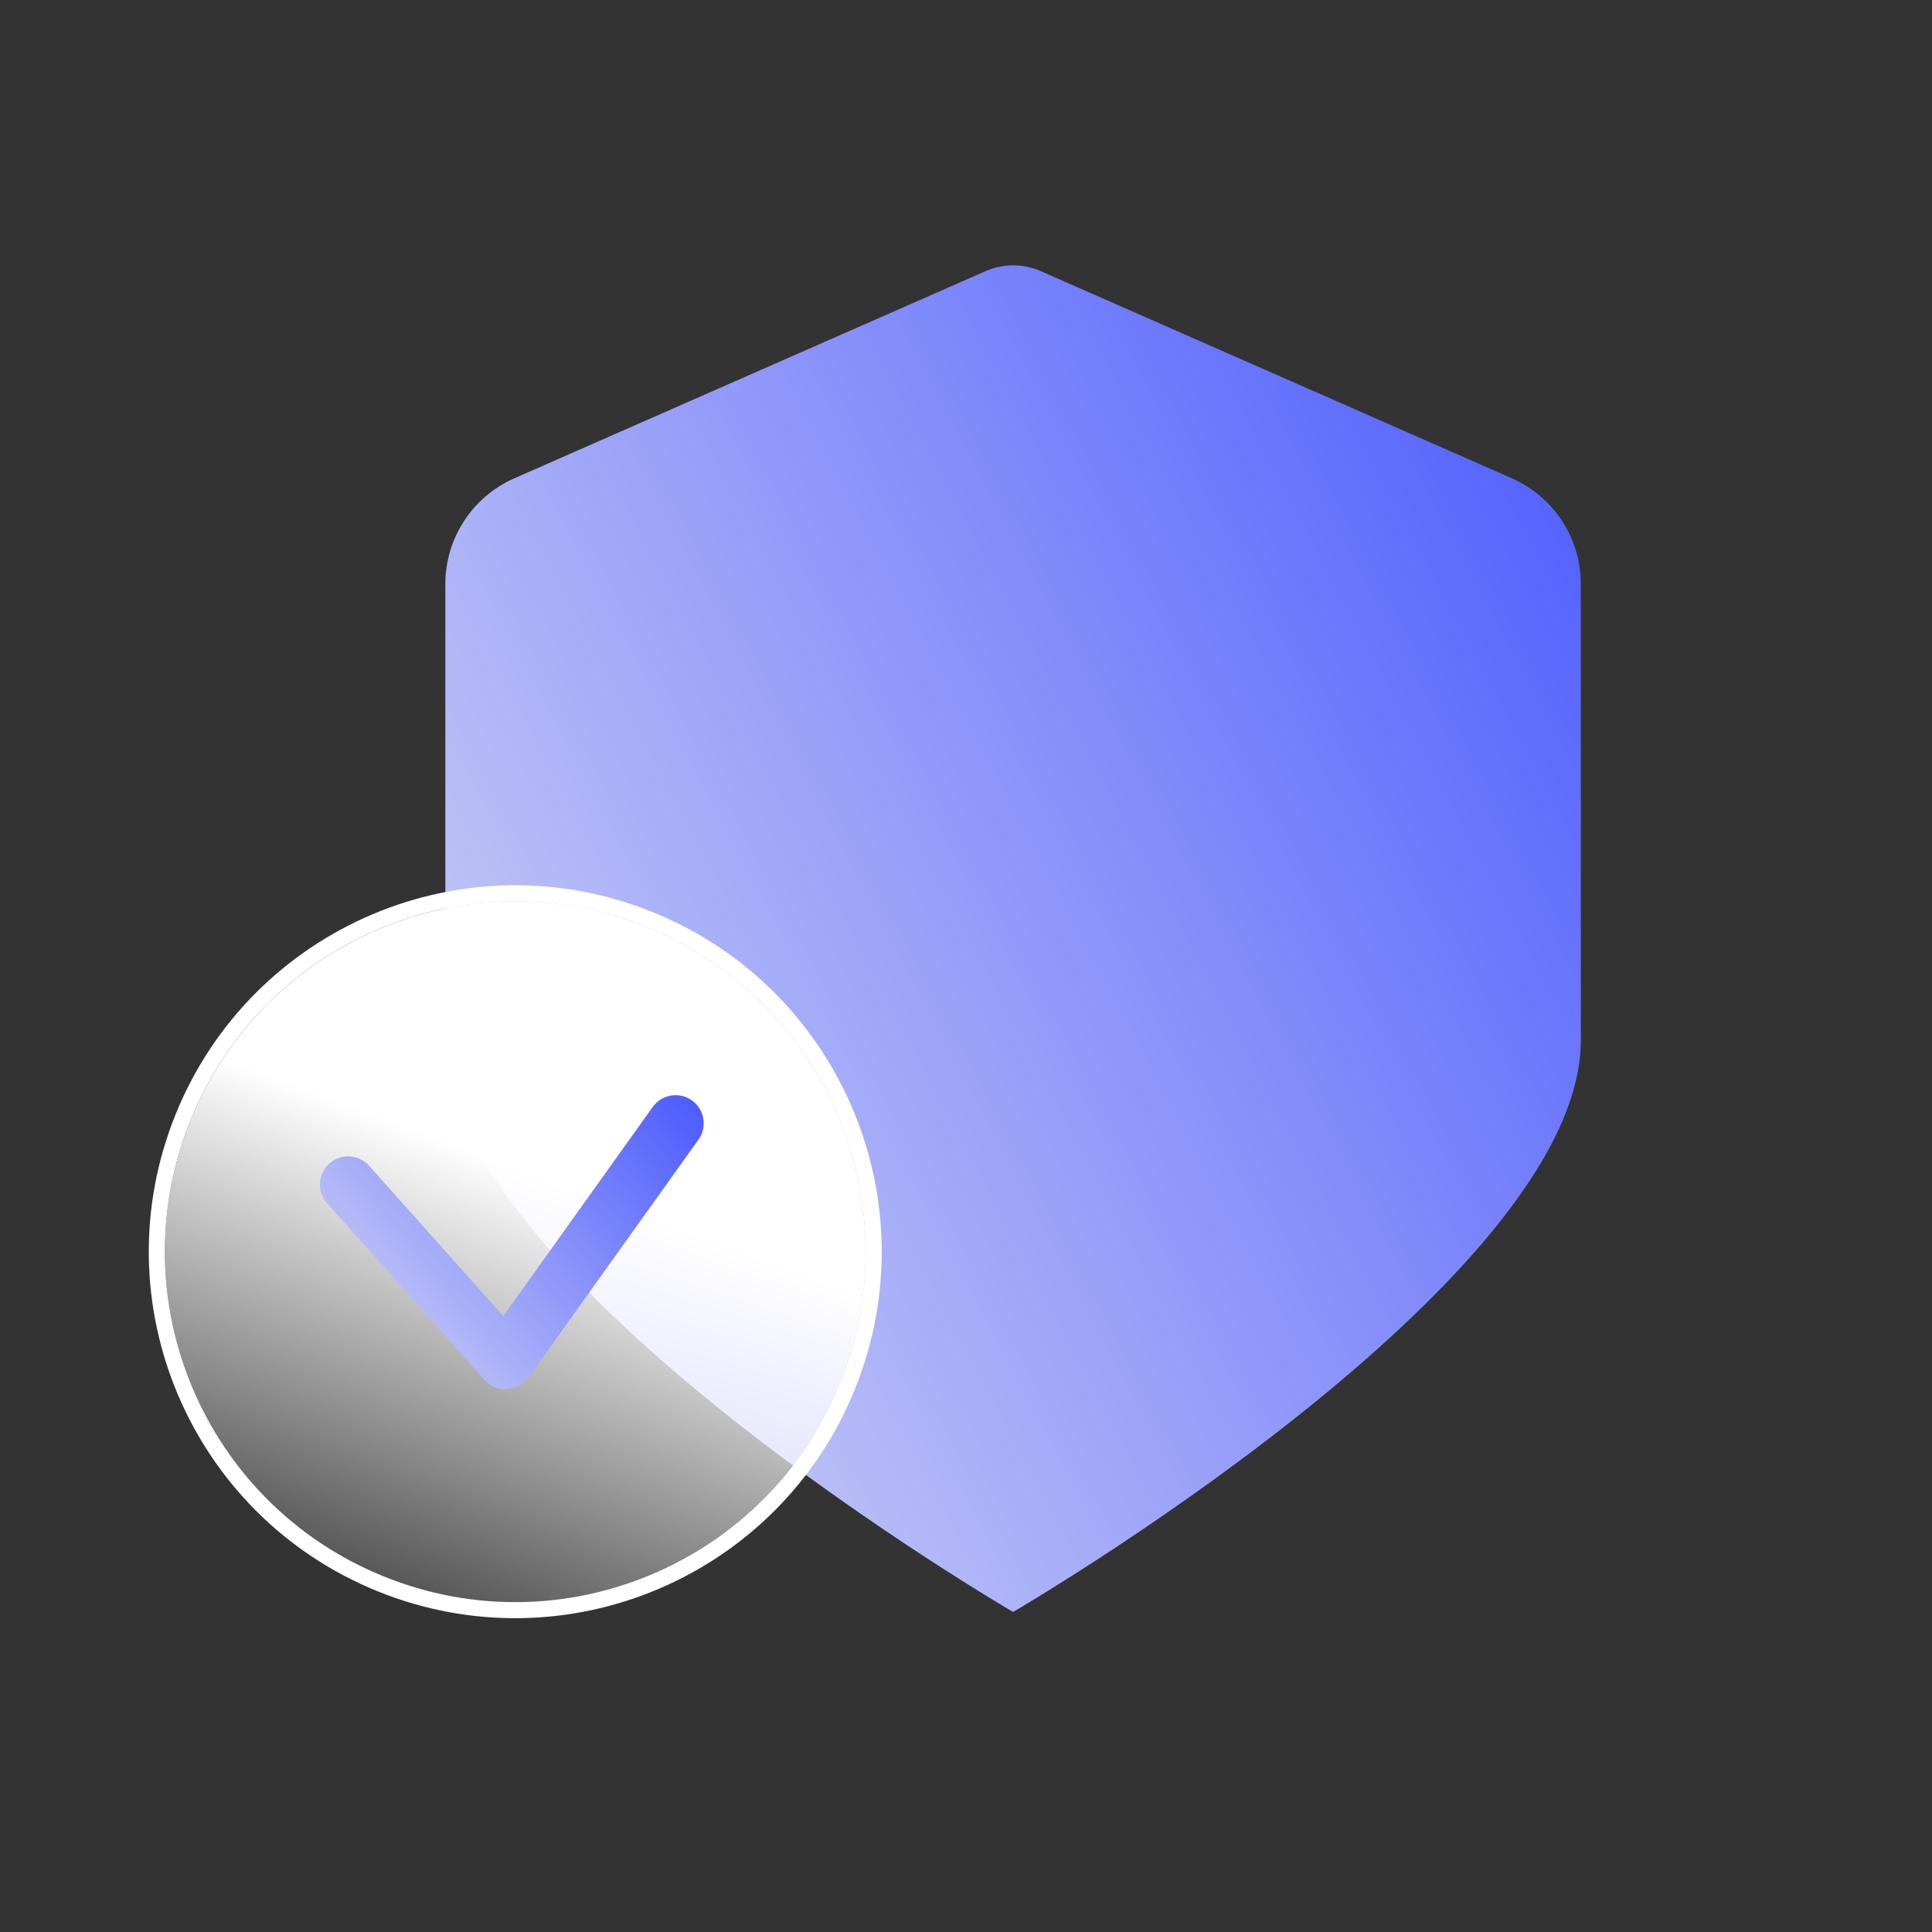 <svg width="60" height="60" viewBox="0 0 60 60" fill="none" xmlns="http://www.w3.org/2000/svg">
<rect x="0" y="0" width="60" height="60" fill="#333333" stroke="none"/>
<g clip-path="url(#clip0_125_6244)">
<path d="M46.956 14.855L32.323 8.421C31.776 8.18 31.154 8.18 30.607 8.421L15.972 14.855C14.672 15.427 13.831 16.714 13.831 18.134V32.304C13.831 39.803 31.443 50.049 31.462 50.061C31.482 50.049 49.094 39.803 49.094 32.304V18.134C49.094 16.714 48.254 15.427 46.953 14.855H46.956Z" fill="url(#paint0_linear_125_6244)"/>
<path fill-rule="evenodd" clip-rule="evenodd" d="M20.27 28.326C26.095 30.683 28.907 37.316 26.55 43.142C24.192 48.967 17.559 51.778 11.734 49.421C5.909 47.064 3.097 40.431 5.454 34.606C7.812 28.78 14.445 25.969 20.27 28.326ZM20.082 28.79C25.652 31.043 28.34 37.385 26.086 42.954C23.833 48.523 17.491 51.211 11.922 48.958C6.352 46.704 3.664 40.363 5.918 34.793C8.171 29.224 14.513 26.536 20.082 28.79Z" fill="white"/>
<path d="M26.086 42.954C28.34 37.385 25.652 31.043 20.082 28.79C14.513 26.536 8.171 29.224 5.918 34.793C3.664 40.362 6.352 46.704 11.921 48.958C17.491 51.211 23.832 48.523 26.086 42.954Z" fill="url(#paint1_linear_125_6244)"/>
<path d="M15.703 43.146C15.454 43.146 15.216 43.04 15.051 42.854L10.158 37.368C9.837 37.007 9.869 36.455 10.229 36.133C10.589 35.812 11.141 35.844 11.463 36.203L15.628 40.874L20.271 34.378C20.552 33.986 21.097 33.894 21.489 34.175C21.881 34.456 21.972 35.002 21.692 35.393L16.413 42.779C16.258 42.994 16.015 43.128 15.748 43.143C15.732 43.143 15.717 43.143 15.701 43.143L15.703 43.146Z" fill="url(#paint2_linear_125_6244)"/>
</g>
<defs>
<linearGradient id="paint0_linear_125_6244" x1="16.07" y1="59.089" x2="65.185" y2="33.055" gradientUnits="userSpaceOnUse">
<stop stop-color="#E0E1F3"/>
<stop offset="1" stop-color="#4353FF"/>
</linearGradient>
<linearGradient id="paint1_linear_125_6244" x1="20.921" y1="29.101" x2="12.294" y2="52.308" gradientUnits="userSpaceOnUse">
<stop offset="0.339" stop-color="white"/>
<stop offset="1" stop-color="white" stop-opacity="0"/>
</linearGradient>
<linearGradient id="paint2_linear_125_6244" x1="10.693" y1="45.118" x2="23.404" y2="34.691" gradientUnits="userSpaceOnUse">
<stop stop-color="#E0E1F3"/>
<stop offset="1" stop-color="#4353FF"/>
</linearGradient>
<clipPath id="clip0_125_6244">
<rect width="60" height="60" fill="white"/>
</clipPath>
</defs>
</svg>
